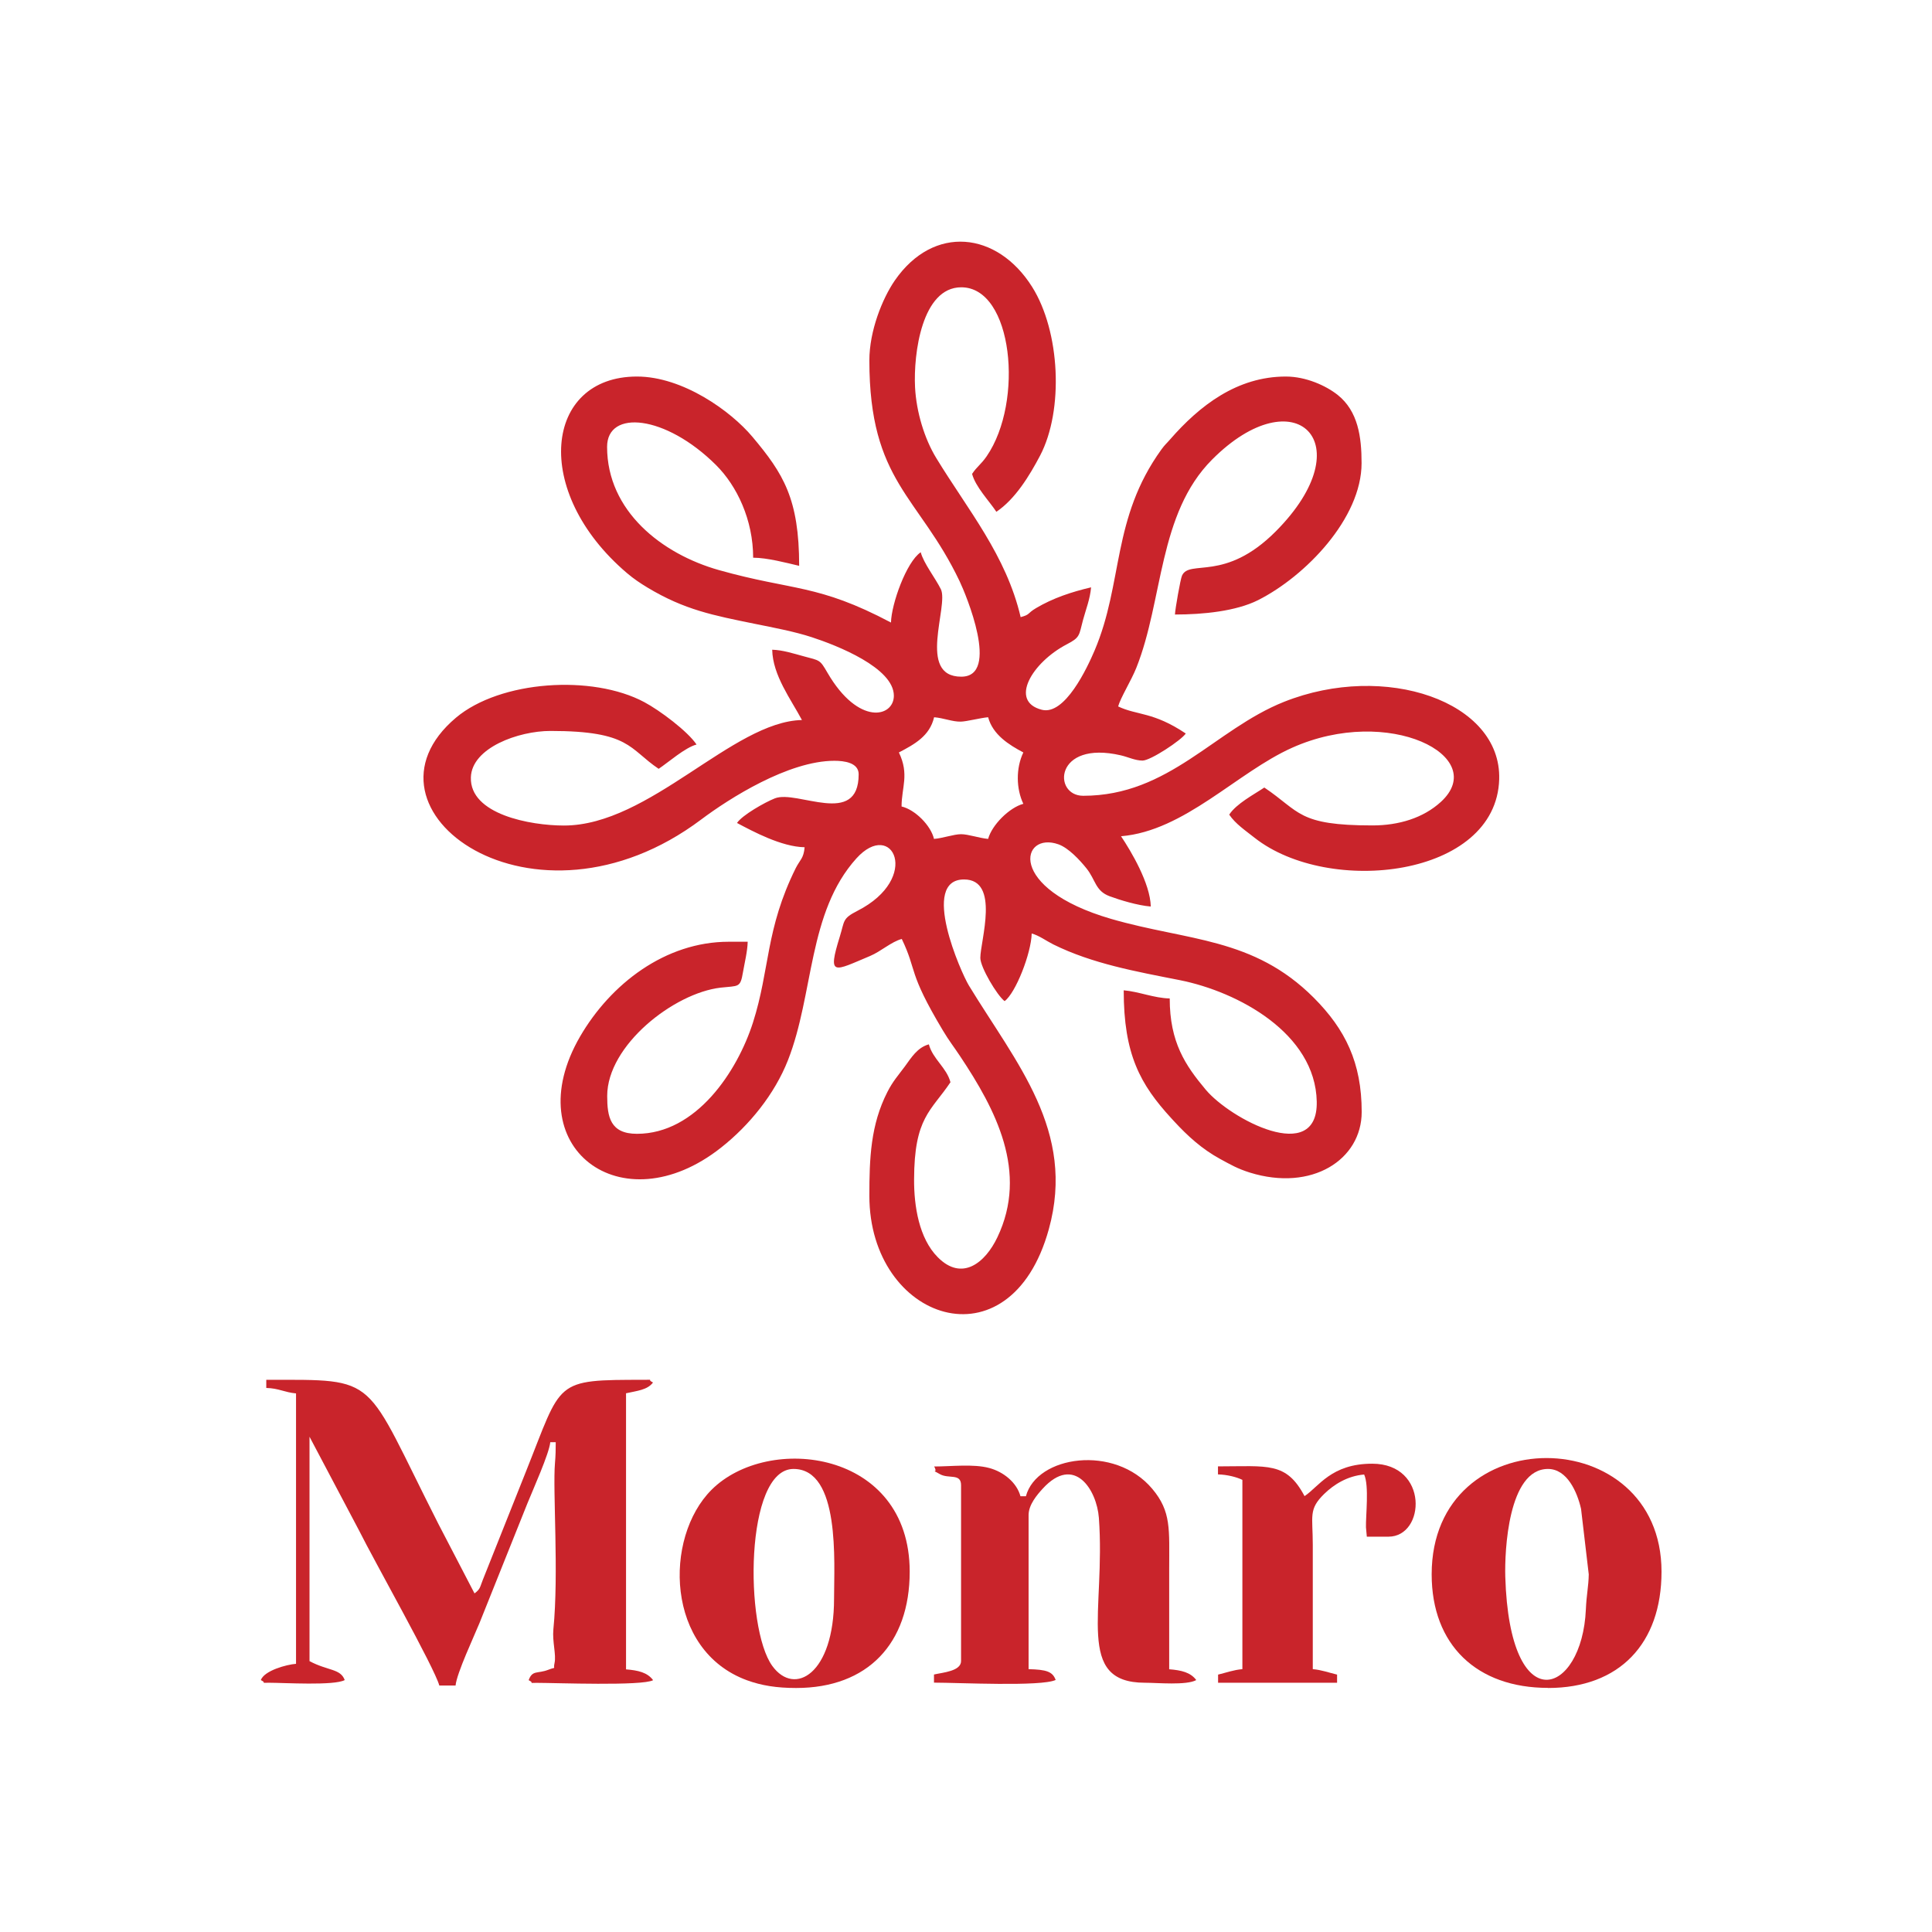 <svg width="200" height="200" viewBox="0 0 200 200" fill="none" xmlns="http://www.w3.org/2000/svg">
<g clip-path="url(#clip0_533_2444)">
<path fill-rule="evenodd" clip-rule="evenodd" d="M96.698 74.249C97.683 74.326 98.603 74.725 99.456 74.703C100.076 74.692 101.494 74.315 102.291 74.249C102.779 76.065 104.451 77.107 105.936 77.893C105.149 79.532 105.194 81.67 105.936 83.21C104.485 83.598 102.679 85.403 102.291 86.843C101.383 86.766 100.242 86.356 99.489 86.356C98.736 86.356 97.595 86.777 96.686 86.843C96.365 85.448 94.715 83.808 93.33 83.487C93.33 81.504 94.15 80.175 93.053 77.893C94.659 77.051 96.243 76.198 96.698 74.249V74.249ZM105.659 63.892C104.163 57.489 100.198 52.792 96.93 47.431C95.689 45.404 94.859 42.635 94.726 40.098C94.549 36.587 95.446 29.741 99.511 29.741C104.861 29.741 106.013 41.582 102.147 47.221C101.538 48.107 101.151 48.273 100.63 49.059C100.995 50.411 102.369 51.818 103.144 52.981C105.105 51.663 106.578 49.237 107.675 47.154C110.134 42.446 109.746 34.305 106.844 29.697C103.233 23.959 96.653 23.217 92.632 29.032C91.336 30.915 89.996 34.261 89.996 37.307C89.996 49.89 95.114 51.308 99.334 60.159C99.965 61.477 103.576 70.05 99.511 70.05C94.881 70.05 98.248 62.718 97.395 60.989C96.819 59.826 95.612 58.309 95.313 57.168C93.829 58.165 92.278 62.518 92.234 64.445C84.612 60.413 82.109 61.178 74.433 59.018C68.495 57.345 62.846 52.892 62.846 46.257C62.846 42.38 68.872 42.923 74.122 48.14C76.293 50.3 77.966 53.823 77.966 57.733C79.417 57.733 81.456 58.276 82.729 58.575C82.729 51.64 81.101 49.037 77.889 45.216C75.651 42.546 70.677 38.979 65.936 38.979C56.377 38.979 54.97 50.876 64.906 59.328C65.626 59.937 66.258 60.358 67.044 60.834C70.877 63.138 73.846 63.703 78.143 64.579C80.104 64.977 82.242 65.376 84.036 65.963C86.651 66.816 92.532 69.131 92.532 72.022C92.532 74.249 88.877 75.168 85.665 69.652C84.856 68.256 84.9 68.4 83.183 67.935C82.12 67.647 81.034 67.292 79.938 67.259C79.993 69.918 81.876 72.388 83.017 74.537C75.839 74.692 67.255 85.459 58.382 85.459C54.904 85.459 48.612 84.307 48.745 80.463C48.844 77.406 53.674 75.667 56.986 75.667C65.239 75.667 65.095 77.516 68.185 79.588C69.182 78.923 70.921 77.384 72.106 77.073C71.198 75.711 68.307 73.54 66.701 72.687C61.328 69.807 51.791 70.438 47.205 74.293C35.907 83.808 55.236 97.865 72.583 84.838C75.474 82.667 81.611 78.757 86.374 78.757C87.393 78.757 88.888 78.945 88.888 80.153C88.888 85.68 82.519 81.737 80.215 82.645C79.174 83.055 76.836 84.384 76.293 85.193C77.966 86.079 80.902 87.663 83.294 87.707C83.195 88.871 82.818 88.992 82.375 89.868C79.229 96.215 79.716 100.313 77.944 105.863C76.327 110.903 72.084 117.372 65.936 117.372C63.167 117.372 62.857 115.611 62.857 113.451C62.857 108.222 69.747 102.806 74.599 102.241C76.46 102.03 76.637 102.296 76.914 100.634C77.069 99.726 77.379 98.485 77.401 97.489H75.441C68.861 97.489 63.212 101.864 60.054 107.292C53.43 118.701 64.33 126.954 74.643 118.801C77.579 116.486 80.182 113.273 81.566 109.762C84.269 102.883 83.615 94.453 88.656 88.859C92.388 84.728 95.424 90.886 88.766 94.287C87.182 95.096 87.448 95.306 86.939 96.946C85.632 101.166 86.318 100.535 90.073 98.962C91.225 98.474 92.267 97.489 93.352 97.201C94.981 100.59 93.928 100.524 97.606 106.671C98.259 107.768 98.703 108.3 99.4 109.352C103.056 114.846 106.49 121.304 103.244 128.094C101.992 130.72 99.589 132.691 97.074 130.144C95.125 128.183 94.615 124.827 94.626 122.113C94.637 115.666 96.376 115.035 98.392 112.033C97.983 110.504 96.565 109.64 96.155 108.111C94.969 108.433 94.338 109.485 93.674 110.393C92.987 111.324 92.422 111.933 91.857 113.052C90.129 116.441 89.996 119.886 89.996 123.786C89.996 136.701 104.562 141.753 108.572 127.253C111.397 117.062 105.194 110.061 100.298 102.019C99.5 100.712 95.202 91.042 99.799 91.042C103.554 91.042 101.483 97.422 101.483 99.161C101.483 100.136 103.233 103.071 103.997 103.636C105.138 102.805 106.756 98.674 106.8 96.636C107.553 96.835 108.306 97.4 109.037 97.765C113.092 99.77 117.6 100.568 122.131 101.465C128.145 102.661 136.165 106.959 136.309 114.038C136.442 120.673 127.348 115.832 124.811 112.797C122.707 110.283 121.089 107.901 121.089 103.359C119.461 103.326 117.91 102.65 116.326 102.517C116.326 109.153 118.021 112.243 121.267 115.777L121.532 116.065C122.95 117.604 124.423 118.945 126.307 119.975C127.392 120.562 128.079 120.972 129.375 121.382C135.822 123.387 140.962 120.041 140.962 115.112C140.962 110.006 139.267 106.561 135.999 103.282C129.729 97.012 122.961 97.422 115.041 95.129C104.086 91.95 105.714 86.024 109.58 87.408C110.621 87.785 111.773 89.026 112.46 89.879C113.435 91.086 113.369 92.227 114.875 92.781C115.916 93.168 117.766 93.733 119.129 93.844C119.073 91.44 117.079 88.106 116.049 86.567C122.629 86.024 128.057 79.954 133.761 77.406C143.753 72.931 154.287 78.314 149.159 83.011C147.331 84.683 144.794 85.448 142.08 85.448C134.315 85.448 134.614 84.03 130.881 81.526C129.774 82.269 128.001 83.188 127.248 84.329C127.891 85.281 128.888 85.946 129.884 86.733C137.572 92.781 154.897 90.831 155.196 80.674C155.439 72.609 143.376 68.489 132.92 72.654C125.731 75.523 121.034 82.379 112.128 82.379C108.96 82.379 109.137 76.597 116.027 78.192C116.791 78.369 117.511 78.735 118.276 78.735C119.106 78.735 122.275 76.641 122.751 75.933C119.361 73.662 117.722 74.072 115.75 73.13C115.983 72.255 117.124 70.416 117.633 69.131C120.436 62.097 119.882 53.191 125.476 47.575C134.061 38.957 141.183 45.847 132.067 55.008C126.794 60.303 123.15 57.866 122.363 59.583C122.197 59.937 121.643 63.105 121.632 63.615C124.567 63.615 127.946 63.271 130.228 62.13C135.146 59.649 140.95 53.657 140.95 47.941C140.95 45.227 140.585 42.568 138.48 40.885C137.262 39.921 135.19 38.979 133.108 38.979C128.057 38.979 124.18 41.992 121.134 45.482C120.702 45.98 120.613 46.002 120.225 46.534C115.063 53.69 116.293 60.325 113.313 67.337C112.549 69.131 110.234 74.094 107.841 73.473C104.44 72.598 106.833 68.577 110.444 66.694C111.829 65.974 111.685 65.797 112.117 64.169C112.405 63.105 112.848 61.998 112.948 60.801C110.92 61.278 109.015 61.909 107.254 62.95C106.29 63.526 106.667 63.615 105.67 63.881L105.659 63.892Z" fill="#C9242B"/>
<path fill-rule="evenodd" clip-rule="evenodd" d="M64.796 144.234C65.914 143.979 67.022 143.901 67.598 143.115C66.856 142.749 67.831 142.838 66.756 142.838C57.252 142.838 58.249 142.838 54.438 152.353L49.974 163.563C49.686 164.283 49.731 164.505 49.121 164.948L45.389 157.77C37.524 142.284 39.429 142.838 27.565 142.838V143.68C28.861 143.713 29.437 144.134 30.645 144.245V172.237C29.659 172.314 27.366 172.935 27 173.92C27.743 174.286 26.768 174.197 27.842 174.197C29.393 174.197 34.599 174.519 35.685 173.92C35.253 172.724 33.957 172.979 32.041 171.96V148.731L37.169 158.435C38.687 161.492 44.99 172.658 45.477 174.485H47.161C47.272 173.223 49.121 169.29 49.642 168.005L54.605 155.61C55.147 154.27 56.864 150.448 56.964 149.296H57.529C57.529 150.094 57.518 150.681 57.451 151.456C57.208 154.314 57.861 162.899 57.285 168.67C57.163 169.944 57.595 171.306 57.407 172.148C57.23 172.923 57.684 172.491 56.754 172.857C55.635 173.289 55.114 172.857 54.726 173.931C55.469 174.297 54.494 174.208 55.568 174.208C57.496 174.208 66.501 174.552 67.609 173.931C67.022 173.134 66.069 172.912 64.807 172.813V144.256L64.796 144.234Z" fill="#C9242B"/>
<path fill-rule="evenodd" clip-rule="evenodd" d="M96.698 151.788C97.207 152.763 96.121 151.921 97.285 152.597C98.204 153.129 99.489 152.475 99.489 153.749V171.949C99.489 173.001 97.606 173.134 96.686 173.344V174.186C99.212 174.186 107.786 174.618 109.281 173.909C108.971 173.045 108.328 172.835 106.479 172.791V156.84C106.479 155.765 107.365 154.735 107.941 154.104C111.22 150.526 113.535 154.225 113.756 157.128C114.465 166.82 111.253 174.197 118.519 174.197C119.815 174.197 122.817 174.485 123.836 173.921C123.249 173.123 122.297 172.901 121.034 172.802C121.034 169.346 121.034 165.901 121.034 162.445C121.034 158.313 121.267 156.485 119.284 154.126C115.385 149.484 107.32 150.692 106.202 154.89H105.637C105.26 153.483 103.898 152.364 102.402 151.966C100.741 151.523 98.492 151.811 96.686 151.811L96.698 151.788Z" fill="#C9242B"/>
<path fill-rule="evenodd" clip-rule="evenodd" d="M86.341 165.502C86.341 173.267 82.264 175.649 79.949 172.458C77.069 168.504 77.091 152.065 82.142 152.065C87.005 152.065 86.341 161.736 86.341 165.502V165.502ZM82.419 174.74C89.83 174.74 94.172 170.132 94.172 162.699C94.172 150.105 79.528 148.355 73.657 154.225C68.695 159.188 68.883 170.852 77.335 173.943C78.83 174.485 80.381 174.74 82.419 174.74Z" fill="#C9242B"/>
<path fill-rule="evenodd" clip-rule="evenodd" d="M160.247 152.065C162.219 152.065 163.271 154.436 163.67 156.197L164.467 162.976C164.445 164.261 164.235 165.048 164.168 166.609C163.78 175.493 156.281 178.263 155.827 163.231C155.749 160.55 156.126 152.065 160.247 152.065V152.065ZM160.247 174.74C167.657 174.74 172 170.132 172 162.699C172 147.125 148.206 146.815 148.206 162.976C148.206 170.298 152.892 174.729 160.247 174.729V174.74Z" fill="#C9242B"/>
<path fill-rule="evenodd" clip-rule="evenodd" d="M126.096 152.63C127.004 152.652 128.001 152.896 128.611 153.195V172.79C127.691 172.868 126.927 173.156 126.096 173.355V174.197H138.414V173.355C137.572 173.156 136.819 172.868 135.899 172.79C135.899 168.504 135.899 164.206 135.899 159.919C135.899 156.928 135.434 156.263 137.073 154.657C138.07 153.682 139.488 152.785 141.216 152.641C141.748 153.793 141.371 156.961 141.405 158.113C141.405 158.268 141.482 158.778 141.493 159.077H143.731C147.563 159.077 147.929 151.522 142.047 151.522C137.805 151.522 136.52 153.904 135.046 154.879C133.152 151.301 131.247 151.799 126.085 151.799V152.641L126.096 152.63Z" fill="#C9242B"/>
</g>
<defs>
<clipPath id="clip0_533_2444">
<rect width="145" height="149.74" fill="white" transform="translate(27 25)"/>
</clipPath>
</defs>
</svg>
